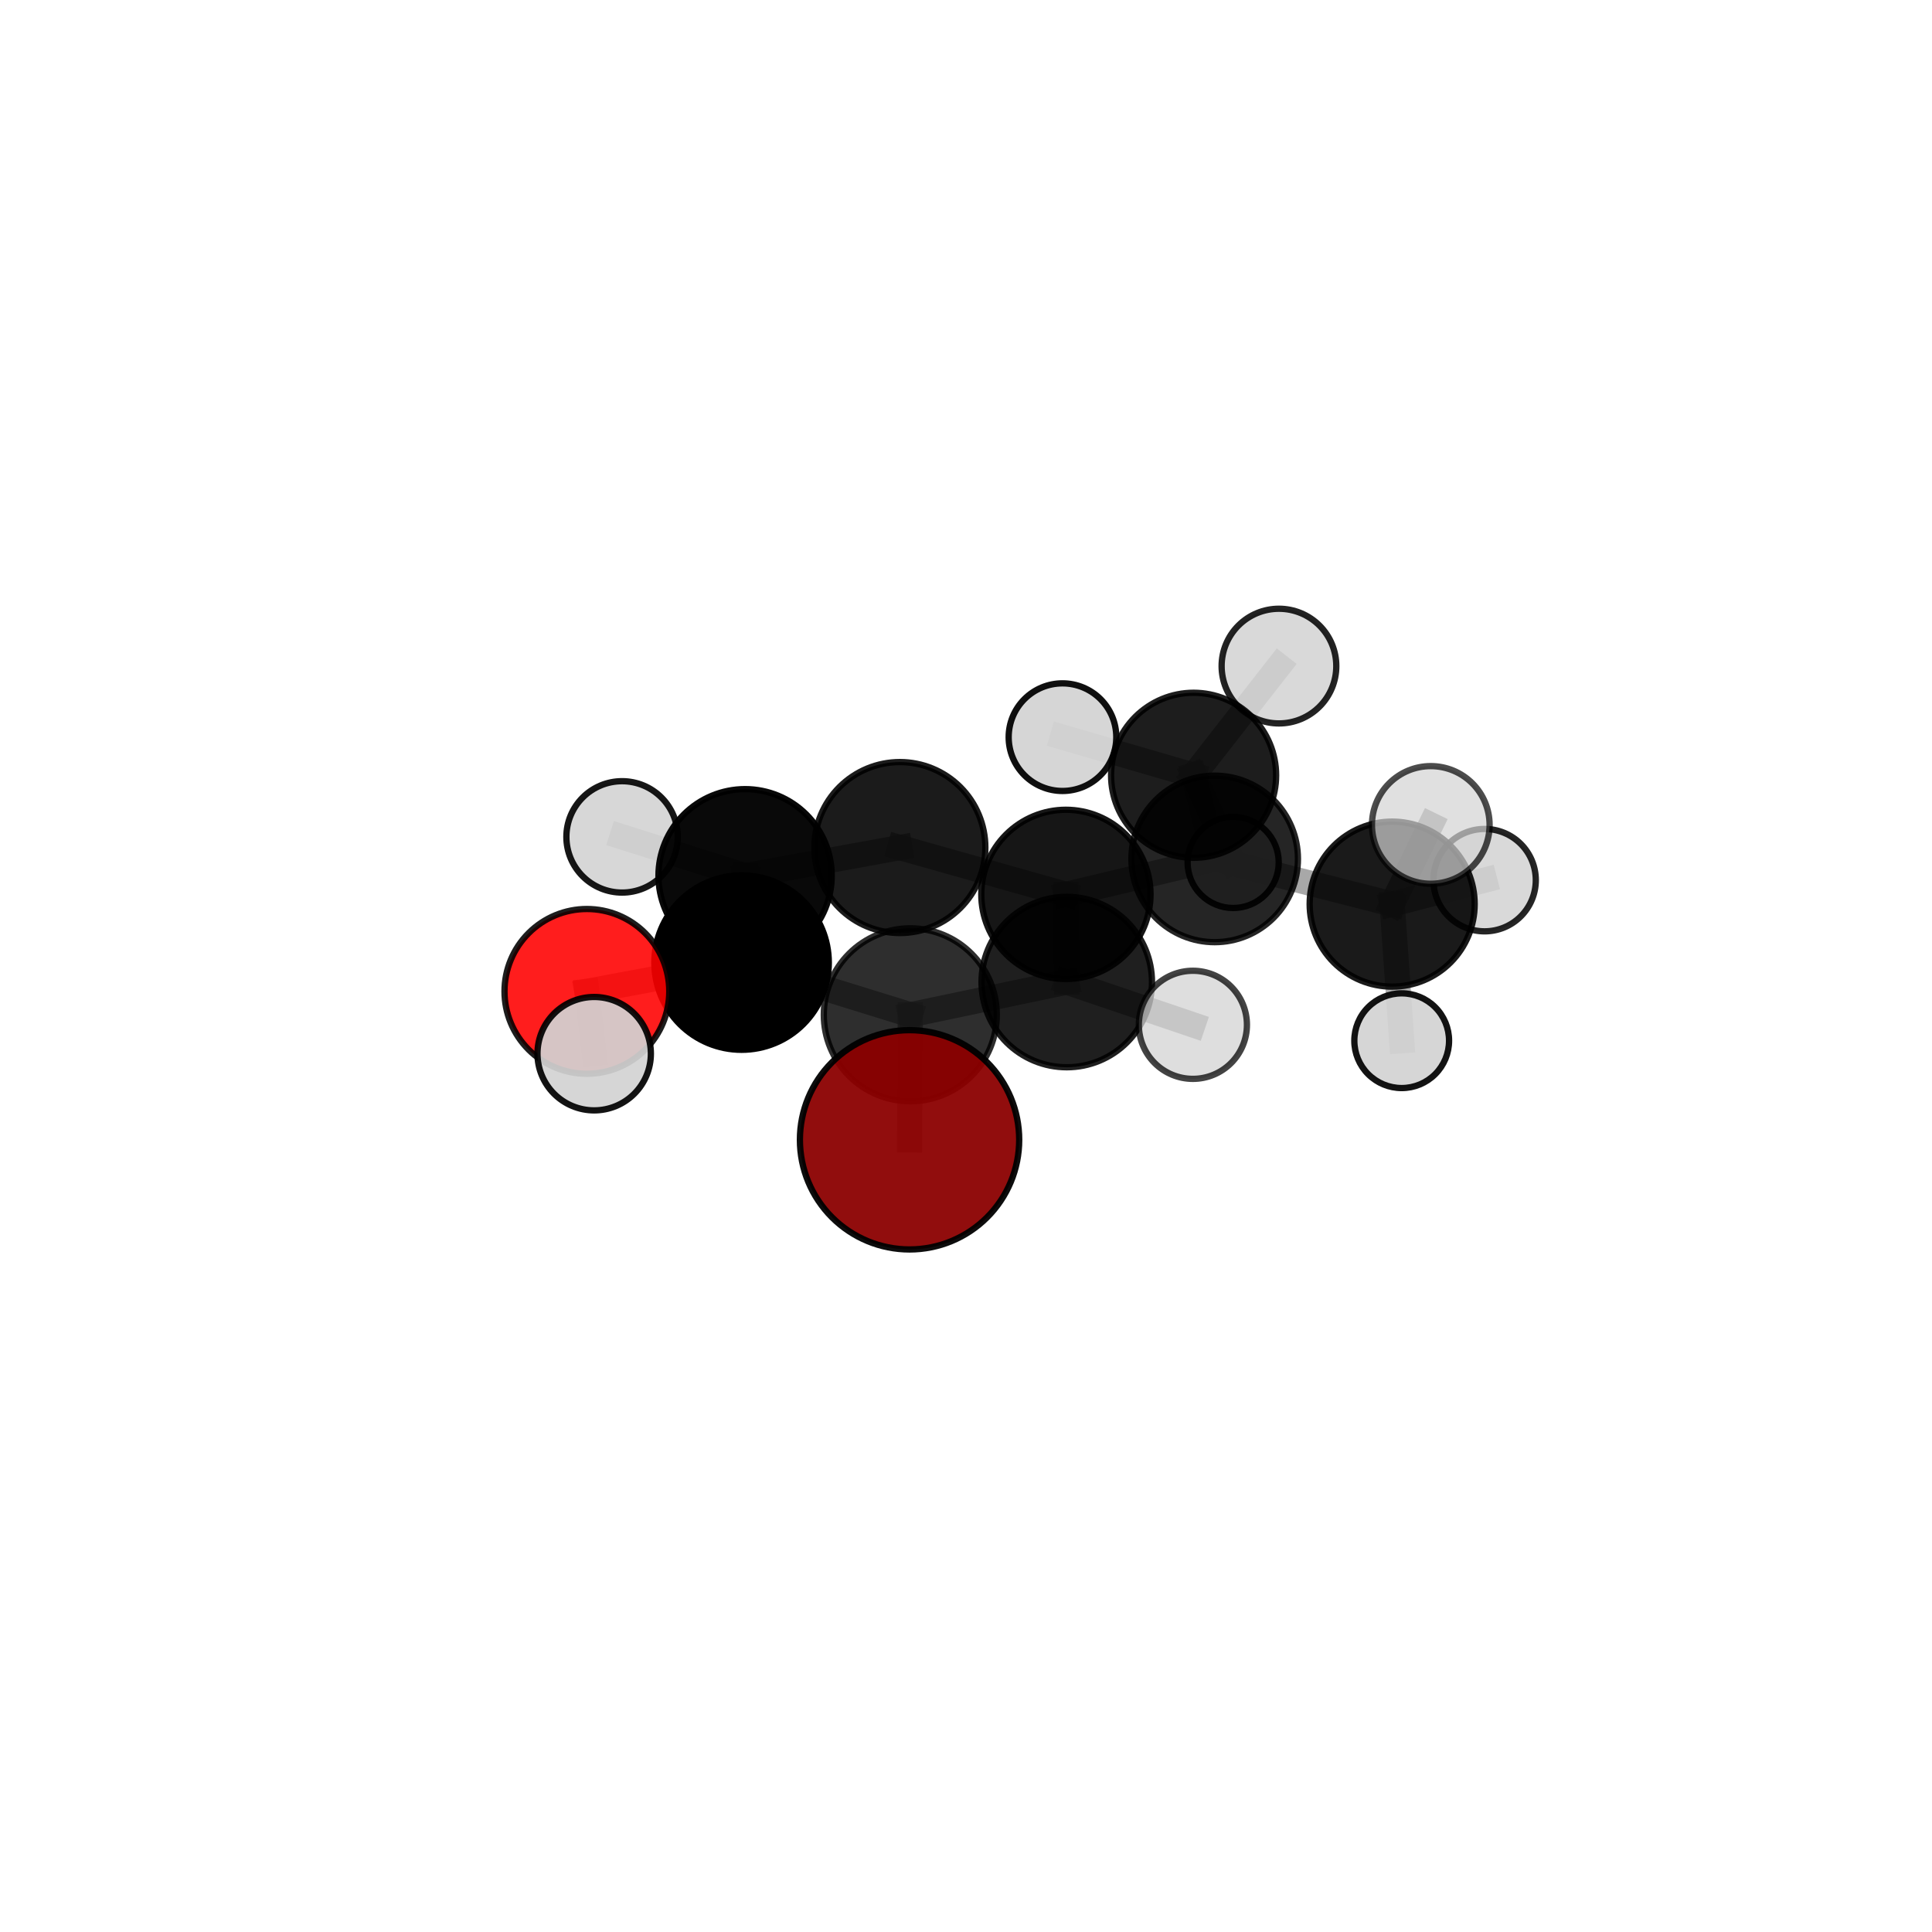 <?xml version="1.0" encoding="utf-8" standalone="no"?>
<!DOCTYPE svg PUBLIC "-//W3C//DTD SVG 1.1//EN"
  "http://www.w3.org/Graphics/SVG/1.1/DTD/svg11.dtd">
<svg xmlns:xlink="http://www.w3.org/1999/xlink" width="153pt" height="153pt" viewBox="0 0 153 153" xmlns="http://www.w3.org/2000/svg" version="1.1">
 <defs>
  <style type="text/css">*{stroke-linejoin: round; stroke-linecap: butt}</style>
 </defs>
 <g id="figure_1">
  <g id="patch_1">
   <path d="M 0 153 
L 153 153 
L 153 0 
L 0 0 
L 0 153 
z
" style="fill: none"/>
  </g>
  <g id="patch_2">
   <path d="M 7.2 145.8 
L 145.8 145.8 
L 145.8 7.2 
L 7.2 7.2 
L 7.2 145.8 
z
" style="fill: none"/>
  </g>
  <g id="axes_1">
   <g id="line2d_1">
    <path d="M 72.03 90.264 
L 72.089 80.364 
" clip-path="url(#pbe77b5fdc9)" style="fill: none; stroke: #808080; stroke-opacity: 0.734; stroke-width: 2; stroke-linecap: square"/>
   </g>
   <g id="line2d_2">
    <path d="M 72.089 80.364 
L 58.727 76.229 
" clip-path="url(#pbe77b5fdc9)" style="fill: none; stroke: #808080; stroke-opacity: 0.734; stroke-width: 2; stroke-linecap: square"/>
   </g>
   <g id="line2d_3">
    <path d="M 46.477 78.51 
L 58.727 76.229 
" clip-path="url(#pbe77b5fdc9)" style="fill: none; stroke: #808080; stroke-opacity: 0.745; stroke-width: 2; stroke-linecap: square"/>
   </g>
   <g id="line2d_4">
    <path d="M 46.477 78.51 
L 47.054 83.443 
" clip-path="url(#pbe77b5fdc9)" style="fill: none; stroke: #808080; stroke-opacity: 0.755; stroke-width: 2; stroke-linecap: square"/>
   </g>
   <g id="line2d_5">
    <path d="M 96.194 68.019 
L 84.412 70.828 
" clip-path="url(#pbe77b5fdc9)" style="fill: none; stroke: #808080; stroke-opacity: 0.698; stroke-width: 2; stroke-linecap: square"/>
   </g>
   <g id="line2d_6">
    <path d="M 96.194 68.019 
L 94.525 61.397 
" clip-path="url(#pbe77b5fdc9)" style="fill: none; stroke: #808080; stroke-opacity: 0.686; stroke-width: 2; stroke-linecap: square"/>
   </g>
   <g id="line2d_7">
    <path d="M 96.194 68.019 
L 110.25 71.599 
" clip-path="url(#pbe77b5fdc9)" style="fill: none; stroke: #808080; stroke-opacity: 0.686; stroke-width: 2; stroke-linecap: square"/>
   </g>
   <g id="line2d_8">
    <path d="M 84.412 70.828 
L 84.479 77.77 
" clip-path="url(#pbe77b5fdc9)" style="fill: none; stroke: #808080; stroke-opacity: 0.71; stroke-width: 2; stroke-linecap: square"/>
   </g>
   <g id="line2d_9">
    <path d="M 84.412 70.828 
L 71.263 67.119 
" clip-path="url(#pbe77b5fdc9)" style="fill: none; stroke: #808080; stroke-opacity: 0.712; stroke-width: 2; stroke-linecap: square"/>
   </g>
   <g id="line2d_10">
    <path d="M 94.525 61.397 
L 101.284 52.749 
" clip-path="url(#pbe77b5fdc9)" style="fill: none; stroke: #808080; stroke-opacity: 0.726; stroke-width: 2; stroke-linecap: square"/>
   </g>
   <g id="line2d_11">
    <path d="M 94.525 61.397 
L 97.657 68.3 
" clip-path="url(#pbe77b5fdc9)" style="fill: none; stroke: #808080; stroke-opacity: 0.621; stroke-width: 2; stroke-linecap: square"/>
   </g>
   <g id="line2d_12">
    <path d="M 94.525 61.397 
L 84.141 58.378 
" clip-path="url(#pbe77b5fdc9)" style="fill: none; stroke: #808080; stroke-opacity: 0.692; stroke-width: 2; stroke-linecap: square"/>
   </g>
   <g id="line2d_13">
    <path d="M 110.25 71.599 
L 113.307 65.329 
" clip-path="url(#pbe77b5fdc9)" style="fill: none; stroke: #808080; stroke-opacity: 0.741; stroke-width: 2; stroke-linecap: square"/>
   </g>
   <g id="line2d_14">
    <path d="M 110.25 71.599 
L 111.004 82.415 
" clip-path="url(#pbe77b5fdc9)" style="fill: none; stroke: #808080; stroke-opacity: 0.635; stroke-width: 2; stroke-linecap: square"/>
   </g>
   <g id="line2d_15">
    <path d="M 110.25 71.599 
L 117.571 69.701 
" clip-path="url(#pbe77b5fdc9)" style="fill: none; stroke: #808080; stroke-opacity: 0.668; stroke-width: 2; stroke-linecap: square"/>
   </g>
   <g id="line2d_16">
    <path d="M 84.479 77.77 
L 72.089 80.364 
" clip-path="url(#pbe77b5fdc9)" style="fill: none; stroke: #808080; stroke-opacity: 0.721; stroke-width: 2; stroke-linecap: square"/>
   </g>
   <g id="line2d_17">
    <path d="M 84.479 77.77 
L 94.468 81.158 
" clip-path="url(#pbe77b5fdc9)" style="fill: none; stroke: #808080; stroke-opacity: 0.71; stroke-width: 2; stroke-linecap: square"/>
   </g>
   <g id="line2d_18">
    <path d="M 71.263 67.119 
L 59.006 69.354 
" clip-path="url(#pbe77b5fdc9)" style="fill: none; stroke: #808080; stroke-opacity: 0.724; stroke-width: 2; stroke-linecap: square"/>
   </g>
   <g id="line2d_19">
    <path d="M 59.006 69.354 
L 58.727 76.229 
" clip-path="url(#pbe77b5fdc9)" style="fill: none; stroke: #808080; stroke-opacity: 0.735; stroke-width: 2; stroke-linecap: square"/>
   </g>
   <g id="line2d_20">
    <path d="M 59.006 69.354 
L 49.264 66.275 
" clip-path="url(#pbe77b5fdc9)" style="fill: none; stroke: #808080; stroke-opacity: 0.734; stroke-width: 2; stroke-linecap: square"/>
   </g>
   <g id="Path3DCollection_1">
    <path d="M 97.657 71.908 
C 98.614 71.908 99.532 71.528 100.209 70.851 
C 100.885 70.175 101.266 69.257 101.266 68.3 
C 101.266 67.343 100.885 66.425 100.209 65.748 
C 99.532 65.072 98.614 64.691 97.657 64.691 
C 96.7 64.691 95.782 65.072 95.106 65.748 
C 94.429 66.425 94.049 67.343 94.049 68.3 
C 94.049 69.257 94.429 70.175 95.106 70.851 
C 95.782 71.528 96.7 71.908 97.657 71.908 
z
" clip-path="url(#pbe77b5fdc9)" style="fill: #d3d3d3; fill-opacity: 0.923; stroke: #000000; stroke-opacity: 0.923; stroke-width: 0.5"/>
    <path d="M 84.141 62.639 
C 85.271 62.639 86.355 62.19 87.154 61.391 
C 87.953 60.592 88.402 59.508 88.402 58.378 
C 88.402 57.247 87.953 56.163 87.154 55.364 
C 86.355 54.565 85.271 54.116 84.141 54.116 
C 83.01 54.116 81.926 54.565 81.127 55.364 
C 80.328 56.163 79.879 57.247 79.879 58.378 
C 79.879 59.508 80.328 60.592 81.127 61.391 
C 81.926 62.19 83.01 62.639 84.141 62.639 
z
" clip-path="url(#pbe77b5fdc9)" style="fill: #d3d3d3; fill-opacity: 0.941; stroke: #000000; stroke-opacity: 0.941; stroke-width: 0.5"/>
    <path d="M 101.284 57.29 
C 102.488 57.29 103.643 56.812 104.495 55.96 
C 105.347 55.109 105.825 53.953 105.825 52.749 
C 105.825 51.545 105.347 50.39 104.495 49.538 
C 103.643 48.687 102.488 48.208 101.284 48.208 
C 100.08 48.208 98.925 48.687 98.073 49.538 
C 97.222 50.39 96.743 51.545 96.743 52.749 
C 96.743 53.953 97.222 55.109 98.073 55.96 
C 98.925 56.812 100.08 57.29 101.284 57.29 
z
" clip-path="url(#pbe77b5fdc9)" style="fill: #d3d3d3; fill-opacity: 0.863; stroke: #000000; stroke-opacity: 0.863; stroke-width: 0.5"/>
    <path d="M 94.525 67.932 
C 96.258 67.932 97.92 67.244 99.146 66.018 
C 100.372 64.793 101.06 63.13 101.06 61.397 
C 101.06 59.664 100.372 58.001 99.146 56.775 
C 97.92 55.55 96.258 54.861 94.525 54.861 
C 92.791 54.861 91.129 55.55 89.903 56.775 
C 88.678 58.001 87.989 59.664 87.989 61.397 
C 87.989 63.13 88.678 64.793 89.903 66.018 
C 91.129 67.244 92.791 67.932 94.525 67.932 
z
" clip-path="url(#pbe77b5fdc9)" style="fill-opacity: 0.883; stroke: #000000; stroke-opacity: 0.883; stroke-width: 0.5"/>
    <path d="M 117.571 73.755 
C 118.646 73.755 119.677 73.328 120.437 72.567 
C 121.197 71.807 121.624 70.776 121.624 69.701 
C 121.624 68.626 121.197 67.594 120.437 66.834 
C 119.677 66.074 118.646 65.647 117.571 65.647 
C 116.495 65.647 115.464 66.074 114.704 66.834 
C 113.944 67.594 113.517 68.626 113.517 69.701 
C 113.517 70.776 113.944 71.807 114.704 72.567 
C 115.464 73.328 116.495 73.755 117.571 73.755 
z
" clip-path="url(#pbe77b5fdc9)" style="fill: #d3d3d3; fill-opacity: 0.852; stroke: #000000; stroke-opacity: 0.852; stroke-width: 0.5"/>
    <path d="M 96.194 74.613 
C 97.943 74.613 99.62 73.918 100.857 72.682 
C 102.093 71.445 102.788 69.768 102.788 68.019 
C 102.788 66.27 102.093 64.593 100.857 63.356 
C 99.62 62.12 97.943 61.425 96.194 61.425 
C 94.445 61.425 92.768 62.12 91.532 63.356 
C 90.295 64.593 89.6 66.27 89.6 68.019 
C 89.6 69.768 90.295 71.445 91.532 72.682 
C 92.768 73.918 94.445 74.613 96.194 74.613 
z
" clip-path="url(#pbe77b5fdc9)" style="fill-opacity: 0.852; stroke: #000000; stroke-opacity: 0.852; stroke-width: 0.5"/>
    <path d="M 71.263 73.889 
C 73.058 73.889 74.78 73.176 76.05 71.906 
C 77.319 70.637 78.033 68.915 78.033 67.119 
C 78.033 65.324 77.319 63.602 76.05 62.332 
C 74.78 61.063 73.058 60.349 71.263 60.349 
C 69.468 60.349 67.746 61.063 66.476 62.332 
C 65.206 63.602 64.493 65.324 64.493 67.119 
C 64.493 68.915 65.206 70.637 66.476 71.906 
C 67.746 73.176 69.468 73.889 71.263 73.889 
z
" clip-path="url(#pbe77b5fdc9)" style="fill-opacity: 0.892; stroke: #000000; stroke-opacity: 0.892; stroke-width: 0.5"/>
    <path d="M 110.25 78.134 
C 111.982 78.134 113.645 77.445 114.87 76.22 
C 116.095 74.995 116.784 73.332 116.784 71.599 
C 116.784 69.867 116.095 68.204 114.87 66.979 
C 113.645 65.754 111.982 65.065 110.25 65.065 
C 108.517 65.065 106.854 65.754 105.629 66.979 
C 104.404 68.204 103.715 69.867 103.715 71.599 
C 103.715 73.332 104.404 74.995 105.629 76.22 
C 106.854 77.445 108.517 78.134 110.25 78.134 
z
" clip-path="url(#pbe77b5fdc9)" style="fill-opacity: 0.896; stroke: #000000; stroke-opacity: 0.896; stroke-width: 0.5"/>
    <path d="M 49.264 70.685 
C 50.433 70.685 51.555 70.22 52.382 69.393 
C 53.209 68.566 53.674 67.444 53.674 66.275 
C 53.674 65.105 53.209 63.983 52.382 63.156 
C 51.555 62.329 50.433 61.864 49.264 61.864 
C 48.094 61.864 46.972 62.329 46.145 63.156 
C 45.318 63.983 44.853 65.105 44.853 66.275 
C 44.853 67.444 45.318 68.566 46.145 69.393 
C 46.972 70.22 48.094 70.685 49.264 70.685 
z
" clip-path="url(#pbe77b5fdc9)" style="fill: #d3d3d3; fill-opacity: 0.914; stroke: #000000; stroke-opacity: 0.914; stroke-width: 0.5"/>
    <path d="M 84.412 77.53 
C 86.189 77.53 87.894 76.824 89.151 75.567 
C 90.407 74.31 91.114 72.606 91.114 70.828 
C 91.114 69.051 90.407 67.347 89.151 66.09 
C 87.894 64.833 86.189 64.127 84.412 64.127 
C 82.635 64.127 80.93 64.833 79.674 66.09 
C 78.417 67.347 77.711 69.051 77.711 70.828 
C 77.711 72.606 78.417 74.31 79.674 75.567 
C 80.93 76.824 82.635 77.53 84.412 77.53 
z
" clip-path="url(#pbe77b5fdc9)" style="fill-opacity: 0.911; stroke: #000000; stroke-opacity: 0.911; stroke-width: 0.5"/>
    <path d="M 111.004 86.166 
C 111.999 86.166 112.953 85.771 113.656 85.068 
C 114.36 84.364 114.755 83.41 114.755 82.415 
C 114.755 81.421 114.36 80.467 113.656 79.763 
C 112.953 79.06 111.999 78.665 111.004 78.665 
C 110.009 78.665 109.055 79.06 108.352 79.763 
C 107.648 80.467 107.253 81.421 107.253 82.415 
C 107.253 83.41 107.648 84.364 108.352 85.068 
C 109.055 85.771 110.009 86.166 111.004 86.166 
z
" clip-path="url(#pbe77b5fdc9)" style="fill: #d3d3d3; fill-opacity: 0.923; stroke: #000000; stroke-opacity: 0.923; stroke-width: 0.5"/>
    <path d="M 59.006 76.215 
C 60.825 76.215 62.57 75.492 63.857 74.206 
C 65.144 72.919 65.867 71.174 65.867 69.354 
C 65.867 67.535 65.144 65.79 63.857 64.503 
C 62.57 63.216 60.825 62.493 59.006 62.493 
C 57.186 62.493 55.441 63.216 54.154 64.503 
C 52.868 65.79 52.145 67.535 52.145 69.354 
C 52.145 71.174 52.868 72.919 54.154 74.206 
C 55.441 75.492 57.186 76.215 59.006 76.215 
z
" clip-path="url(#pbe77b5fdc9)" style="fill-opacity: 0.963; stroke: #000000; stroke-opacity: 0.963; stroke-width: 0.5"/>
    <path d="M 113.307 69.987 
C 114.542 69.987 115.727 69.496 116.601 68.623 
C 117.474 67.749 117.965 66.564 117.965 65.329 
C 117.965 64.093 117.474 62.908 116.601 62.035 
C 115.727 61.161 114.542 60.67 113.307 60.67 
C 112.071 60.67 110.886 61.161 110.013 62.035 
C 109.139 62.908 108.649 64.093 108.649 65.329 
C 108.649 66.564 109.139 67.749 110.013 68.623 
C 110.886 69.496 112.071 69.987 113.307 69.987 
z
" clip-path="url(#pbe77b5fdc9)" style="fill: #d3d3d3; fill-opacity: 0.7; stroke: #000000; stroke-opacity: 0.7; stroke-width: 0.5"/>
    <path d="M 84.479 84.52 
C 86.269 84.52 87.986 83.809 89.252 82.543 
C 90.517 81.277 91.229 79.56 91.229 77.77 
C 91.229 75.98 90.517 74.263 89.252 72.998 
C 87.986 71.732 86.269 71.021 84.479 71.021 
C 82.689 71.021 80.972 71.732 79.706 72.998 
C 78.441 74.263 77.729 75.98 77.729 77.77 
C 77.729 79.56 78.441 81.277 79.706 82.543 
C 80.972 83.809 82.689 84.52 84.479 84.52 
z
" clip-path="url(#pbe77b5fdc9)" style="fill-opacity: 0.878; stroke: #000000; stroke-opacity: 0.878; stroke-width: 0.5"/>
    <path d="M 58.727 83.136 
C 60.559 83.136 62.316 82.409 63.612 81.113 
C 64.907 79.818 65.635 78.061 65.635 76.229 
C 65.635 74.397 64.907 72.639 63.612 71.344 
C 62.316 70.049 60.559 69.321 58.727 69.321 
C 56.895 69.321 55.138 70.049 53.843 71.344 
C 52.547 72.639 51.819 74.397 51.819 76.229 
C 51.819 78.061 52.547 79.818 53.843 81.113 
C 55.138 82.409 56.895 83.136 58.727 83.136 
z
" clip-path="url(#pbe77b5fdc9)" style="stroke: #000000; stroke-width: 0.5"/>
    <path d="M 94.468 85.438 
C 95.603 85.438 96.692 84.987 97.494 84.185 
C 98.297 83.382 98.748 82.293 98.748 81.158 
C 98.748 80.023 98.297 78.934 97.494 78.131 
C 96.692 77.328 95.603 76.877 94.468 76.877 
C 93.332 76.877 92.243 77.328 91.441 78.131 
C 90.638 78.934 90.187 80.023 90.187 81.158 
C 90.187 82.293 90.638 83.382 91.441 84.185 
C 92.243 84.987 93.332 85.438 94.468 85.438 
z
" clip-path="url(#pbe77b5fdc9)" style="fill: #d3d3d3; fill-opacity: 0.736; stroke: #000000; stroke-opacity: 0.736; stroke-width: 0.5"/>
    <path d="M 72.089 87.214 
C 73.905 87.214 75.648 86.492 76.932 85.208 
C 78.217 83.923 78.938 82.181 78.938 80.364 
C 78.938 78.548 78.217 76.805 76.932 75.521 
C 75.648 74.236 73.905 73.515 72.089 73.515 
C 70.272 73.515 68.53 74.236 67.245 75.521 
C 65.961 76.805 65.239 78.548 65.239 80.364 
C 65.239 82.181 65.961 83.923 67.245 85.208 
C 68.53 86.492 70.272 87.214 72.089 87.214 
z
" clip-path="url(#pbe77b5fdc9)" style="fill-opacity: 0.818; stroke: #000000; stroke-opacity: 0.818; stroke-width: 0.5"/>
    <path d="M 46.477 85.034 
C 48.207 85.034 49.867 84.347 51.09 83.123 
C 52.314 81.9 53.001 80.24 53.001 78.51 
C 53.001 76.78 52.314 75.12 51.09 73.897 
C 49.867 72.674 48.207 71.986 46.477 71.986 
C 44.747 71.986 43.087 72.674 41.864 73.897 
C 40.641 75.12 39.953 76.78 39.953 78.51 
C 39.953 80.24 40.641 81.9 41.864 83.123 
C 43.087 84.347 44.747 85.034 46.477 85.034 
z
" clip-path="url(#pbe77b5fdc9)" style="fill: #ff0000; fill-opacity: 0.883; stroke: #000000; stroke-opacity: 0.883; stroke-width: 0.5"/>
    <path d="M 47.054 87.934 
C 48.245 87.934 49.388 87.461 50.23 86.619 
C 51.072 85.777 51.545 84.634 51.545 83.443 
C 51.545 82.252 51.072 81.11 50.23 80.268 
C 49.388 79.426 48.245 78.953 47.054 78.953 
C 45.863 78.953 44.721 79.426 43.879 80.268 
C 43.037 81.11 42.564 82.252 42.564 83.443 
C 42.564 84.634 43.037 85.777 43.879 86.619 
C 44.721 87.461 45.863 87.934 47.054 87.934 
z
" clip-path="url(#pbe77b5fdc9)" style="fill: #d3d3d3; fill-opacity: 0.922; stroke: #000000; stroke-opacity: 0.922; stroke-width: 0.5"/>
    <path d="M 72.03 98.947 
C 74.333 98.947 76.542 98.032 78.17 96.404 
C 79.798 94.776 80.713 92.567 80.713 90.264 
C 80.713 87.961 79.798 85.752 78.17 84.124 
C 76.542 82.496 74.333 81.581 72.03 81.581 
C 69.727 81.581 67.519 82.496 65.89 84.124 
C 64.262 85.752 63.347 87.961 63.347 90.264 
C 63.347 92.567 64.262 94.776 65.89 96.404 
C 67.519 98.032 69.727 98.947 72.03 98.947 
z
" clip-path="url(#pbe77b5fdc9)" style="fill: #8b0000; fill-opacity: 0.947; stroke: #000000; stroke-opacity: 0.947; stroke-width: 0.5"/>
   </g>
  </g>
 </g>
 <defs>
  <clipPath id="pbe77b5fdc9">
   <rect x="7.2" y="7.2" width="138.6" height="138.6"/>
  </clipPath>
 </defs>
</svg>
